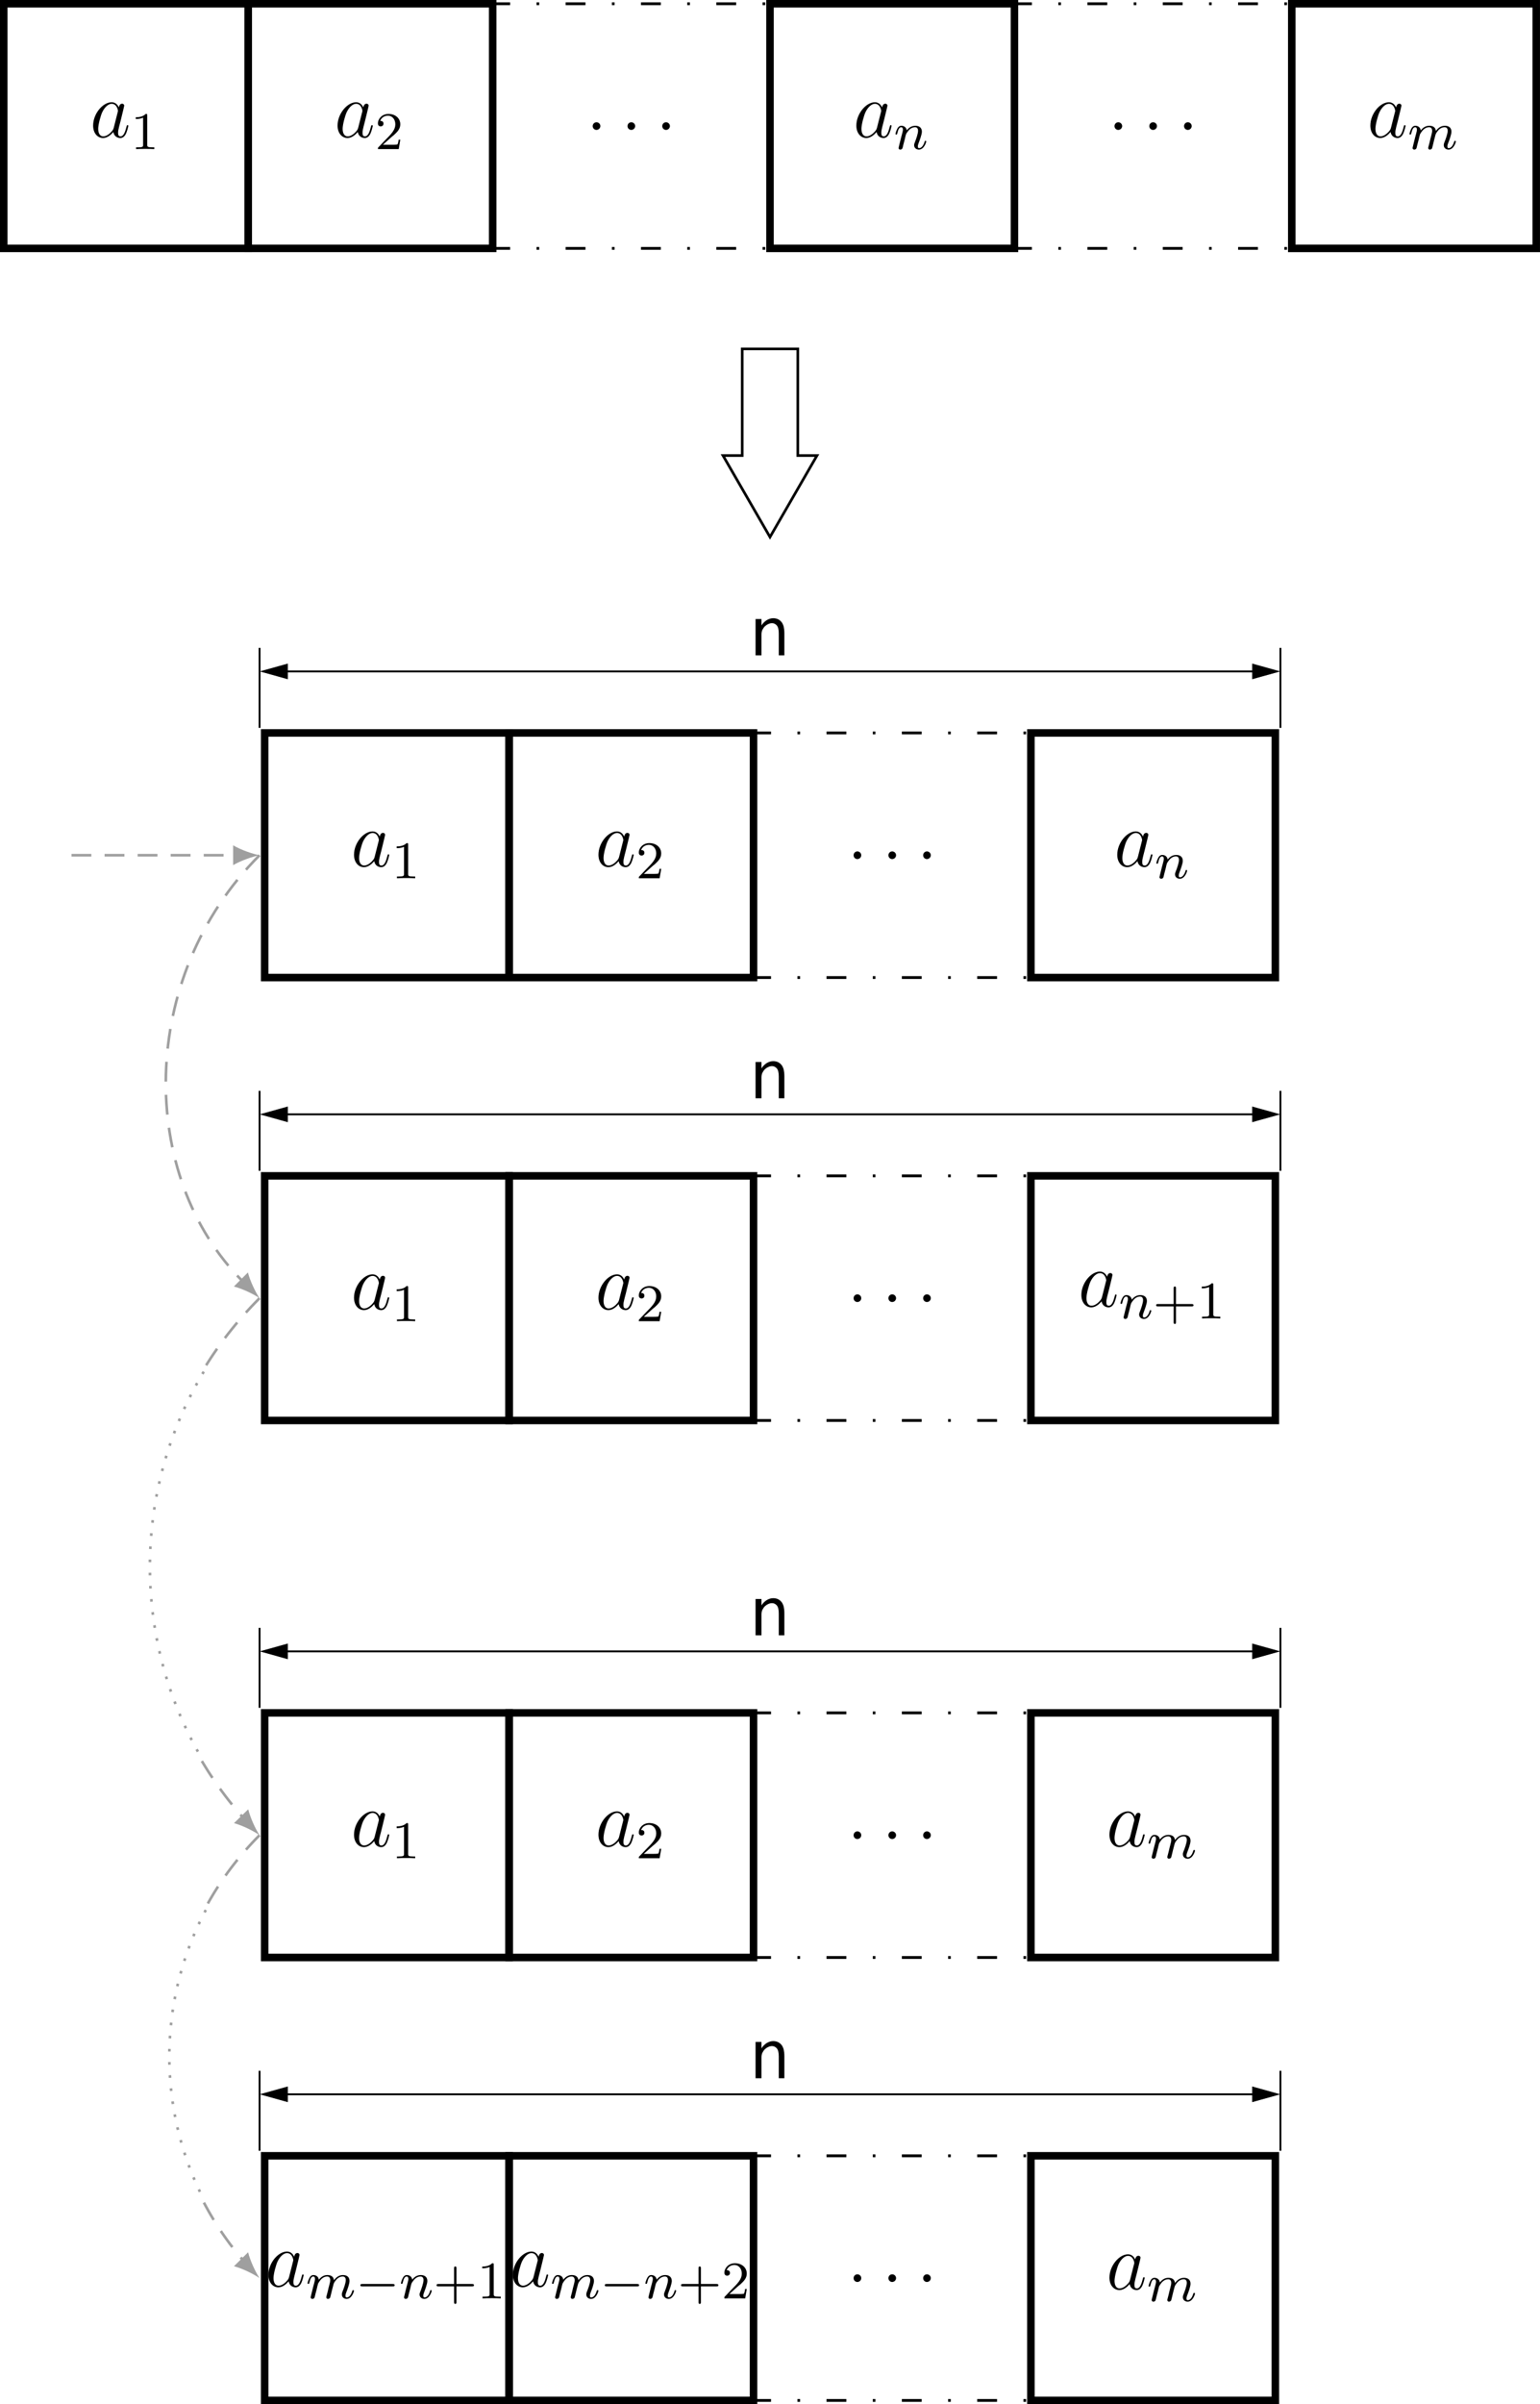 <?xml version="1.0" encoding="UTF-8"?>
<svg xmlns="http://www.w3.org/2000/svg" xmlns:xlink="http://www.w3.org/1999/xlink" width="232.158pt" height="362.195pt" viewBox="0 0 232.158 362.195" version="1.1">
<defs>
<g>
<symbol overflow="visible" id="glyph0-0">
<path style="stroke:none;" d=""/>
</symbol>
<symbol overflow="visible" id="glyph0-1">
<path style="stroke:none;" d="M 3.594 -1.422 C 3.531 -1.219 3.531 -1.188 3.375 -0.969 C 3.109 -0.641 2.578 -0.125 2.016 -0.125 C 1.531 -0.125 1.25 -0.562 1.25 -1.266 C 1.25 -1.922 1.625 -3.266 1.859 -3.766 C 2.266 -4.609 2.828 -5.031 3.281 -5.031 C 4.078 -5.031 4.234 -4.047 4.234 -3.953 C 4.234 -3.938 4.203 -3.797 4.188 -3.766 Z M 4.359 -4.484 C 4.234 -4.797 3.906 -5.266 3.281 -5.266 C 1.938 -5.266 0.484 -3.531 0.484 -1.75 C 0.484 -0.578 1.172 0.125 1.984 0.125 C 2.641 0.125 3.203 -0.391 3.531 -0.781 C 3.656 -0.078 4.219 0.125 4.578 0.125 C 4.938 0.125 5.219 -0.094 5.438 -0.531 C 5.625 -0.938 5.797 -1.656 5.797 -1.703 C 5.797 -1.766 5.75 -1.812 5.672 -1.812 C 5.562 -1.812 5.562 -1.75 5.516 -1.578 C 5.328 -0.875 5.109 -0.125 4.609 -0.125 C 4.266 -0.125 4.25 -0.438 4.25 -0.672 C 4.25 -0.938 4.281 -1.078 4.391 -1.547 C 4.469 -1.844 4.531 -2.109 4.625 -2.453 C 5.062 -4.25 5.172 -4.672 5.172 -4.75 C 5.172 -4.906 5.047 -5.047 4.859 -5.047 C 4.484 -5.047 4.391 -4.625 4.359 -4.484 Z M 4.359 -4.484 "/>
</symbol>
<symbol overflow="visible" id="glyph0-2">
<path style="stroke:none;" d="M 2.203 -0.578 C 2.203 -0.922 1.906 -1.156 1.625 -1.156 C 1.281 -1.156 1.047 -0.875 1.047 -0.578 C 1.047 -0.234 1.328 0 1.609 0 C 1.953 0 2.203 -0.281 2.203 -0.578 Z M 2.203 -0.578 "/>
</symbol>
<symbol overflow="visible" id="glyph1-0">
<path style="stroke:none;" d=""/>
</symbol>
<symbol overflow="visible" id="glyph1-1">
<path style="stroke:none;" d="M 2.5 -5.078 C 2.5 -5.297 2.484 -5.297 2.266 -5.297 C 1.938 -4.984 1.516 -4.797 0.766 -4.797 L 0.766 -4.531 C 0.984 -4.531 1.406 -4.531 1.875 -4.734 L 1.875 -0.656 C 1.875 -0.359 1.844 -0.266 1.094 -0.266 L 0.812 -0.266 L 0.812 0 C 1.141 -0.031 1.828 -0.031 2.188 -0.031 C 2.547 -0.031 3.234 -0.031 3.562 0 L 3.562 -0.266 L 3.281 -0.266 C 2.531 -0.266 2.5 -0.359 2.5 -0.656 Z M 2.5 -5.078 "/>
</symbol>
<symbol overflow="visible" id="glyph1-2">
<path style="stroke:none;" d="M 2.25 -1.625 C 2.375 -1.75 2.703 -2.016 2.844 -2.125 C 3.328 -2.578 3.797 -3.016 3.797 -3.734 C 3.797 -4.688 3 -5.297 2.016 -5.297 C 1.047 -5.297 0.422 -4.578 0.422 -3.859 C 0.422 -3.469 0.734 -3.422 0.844 -3.422 C 1.016 -3.422 1.266 -3.531 1.266 -3.844 C 1.266 -4.25 0.859 -4.25 0.766 -4.25 C 1 -4.844 1.531 -5.031 1.922 -5.031 C 2.656 -5.031 3.047 -4.406 3.047 -3.734 C 3.047 -2.906 2.469 -2.297 1.516 -1.344 L 0.516 -0.297 C 0.422 -0.219 0.422 -0.203 0.422 0 L 3.562 0 L 3.797 -1.422 L 3.547 -1.422 C 3.531 -1.266 3.469 -0.875 3.375 -0.719 C 3.328 -0.656 2.719 -0.656 2.594 -0.656 L 1.172 -0.656 Z M 2.25 -1.625 "/>
</symbol>
<symbol overflow="visible" id="glyph1-3">
<path style="stroke:none;" d="M 3.469 -1.812 L 5.812 -1.812 C 5.922 -1.812 6.109 -1.812 6.109 -1.984 C 6.109 -2.172 5.922 -2.172 5.812 -2.172 L 3.469 -2.172 L 3.469 -4.531 C 3.469 -4.641 3.469 -4.812 3.297 -4.812 C 3.109 -4.812 3.109 -4.641 3.109 -4.531 L 3.109 -2.172 L 0.75 -2.172 C 0.641 -2.172 0.469 -2.172 0.469 -1.984 C 0.469 -1.812 0.641 -1.812 0.75 -1.812 L 3.109 -1.812 L 3.109 0.547 C 3.109 0.656 3.109 0.828 3.297 0.828 C 3.469 0.828 3.469 0.656 3.469 0.547 Z M 3.469 -1.812 "/>
</symbol>
<symbol overflow="visible" id="glyph2-0">
<path style="stroke:none;" d=""/>
</symbol>
<symbol overflow="visible" id="glyph2-1">
<path style="stroke:none;" d="M 1.594 -1.312 C 1.625 -1.422 1.703 -1.734 1.719 -1.844 C 1.828 -2.281 1.828 -2.281 2.016 -2.547 C 2.281 -2.938 2.656 -3.297 3.188 -3.297 C 3.469 -3.297 3.641 -3.125 3.641 -2.75 C 3.641 -2.312 3.312 -1.406 3.156 -1.016 C 3.047 -0.75 3.047 -0.703 3.047 -0.594 C 3.047 -0.141 3.422 0.078 3.766 0.078 C 4.547 0.078 4.875 -1.031 4.875 -1.141 C 4.875 -1.219 4.812 -1.25 4.75 -1.25 C 4.656 -1.25 4.641 -1.188 4.625 -1.109 C 4.438 -0.453 4.094 -0.141 3.797 -0.141 C 3.672 -0.141 3.609 -0.219 3.609 -0.406 C 3.609 -0.594 3.672 -0.766 3.75 -0.969 C 3.859 -1.266 4.219 -2.188 4.219 -2.625 C 4.219 -3.234 3.797 -3.516 3.234 -3.516 C 2.578 -3.516 2.172 -3.125 1.938 -2.828 C 1.875 -3.266 1.531 -3.516 1.125 -3.516 C 0.844 -3.516 0.641 -3.328 0.516 -3.078 C 0.312 -2.703 0.234 -2.312 0.234 -2.297 C 0.234 -2.219 0.297 -2.188 0.359 -2.188 C 0.469 -2.188 0.469 -2.219 0.531 -2.438 C 0.625 -2.828 0.766 -3.297 1.094 -3.297 C 1.312 -3.297 1.359 -3.094 1.359 -2.922 C 1.359 -2.766 1.312 -2.625 1.25 -2.359 C 1.234 -2.297 1.109 -1.828 1.078 -1.719 L 0.781 -0.516 C 0.75 -0.391 0.703 -0.203 0.703 -0.172 C 0.703 0.016 0.859 0.078 0.969 0.078 C 1.109 0.078 1.234 -0.016 1.281 -0.109 C 1.312 -0.156 1.375 -0.438 1.406 -0.594 Z M 1.594 -1.312 "/>
</symbol>
<symbol overflow="visible" id="glyph2-2">
<path style="stroke:none;" d="M 1.594 -1.312 C 1.625 -1.422 1.703 -1.734 1.719 -1.844 C 1.75 -1.922 1.797 -2.125 1.812 -2.203 C 1.828 -2.234 2.094 -2.75 2.438 -3.016 C 2.703 -3.234 2.969 -3.297 3.203 -3.297 C 3.484 -3.297 3.656 -3.109 3.656 -2.75 C 3.656 -2.562 3.609 -2.375 3.516 -2.016 C 3.453 -1.812 3.328 -1.281 3.281 -1.062 L 3.156 -0.578 C 3.109 -0.453 3.062 -0.203 3.062 -0.172 C 3.062 0.016 3.219 0.078 3.312 0.078 C 3.453 0.078 3.578 -0.016 3.641 -0.109 C 3.656 -0.156 3.719 -0.438 3.766 -0.594 L 3.938 -1.312 C 3.969 -1.422 4.047 -1.734 4.078 -1.844 C 4.188 -2.281 4.188 -2.281 4.359 -2.547 C 4.625 -2.938 5 -3.297 5.531 -3.297 C 5.828 -3.297 6 -3.125 6 -2.75 C 6 -2.312 5.656 -1.391 5.5 -1.016 C 5.422 -0.812 5.406 -0.75 5.406 -0.594 C 5.406 -0.141 5.781 0.078 6.125 0.078 C 6.906 0.078 7.234 -1.031 7.234 -1.141 C 7.234 -1.219 7.156 -1.25 7.109 -1.25 C 7.016 -1.25 7 -1.188 6.969 -1.109 C 6.781 -0.453 6.453 -0.141 6.141 -0.141 C 6.016 -0.141 5.953 -0.219 5.953 -0.406 C 5.953 -0.594 6.016 -0.766 6.094 -0.969 C 6.219 -1.266 6.562 -2.188 6.562 -2.625 C 6.562 -3.234 6.156 -3.516 5.578 -3.516 C 5.031 -3.516 4.578 -3.234 4.219 -2.734 C 4.156 -3.375 3.641 -3.516 3.234 -3.516 C 2.859 -3.516 2.375 -3.391 1.938 -2.812 C 1.875 -3.297 1.5 -3.516 1.125 -3.516 C 0.844 -3.516 0.641 -3.344 0.516 -3.078 C 0.312 -2.703 0.234 -2.312 0.234 -2.297 C 0.234 -2.219 0.297 -2.188 0.359 -2.188 C 0.469 -2.188 0.469 -2.219 0.531 -2.438 C 0.625 -2.828 0.766 -3.297 1.094 -3.297 C 1.312 -3.297 1.359 -3.094 1.359 -2.922 C 1.359 -2.766 1.312 -2.625 1.25 -2.359 C 1.234 -2.297 1.109 -1.828 1.078 -1.719 L 0.781 -0.516 C 0.75 -0.391 0.703 -0.203 0.703 -0.172 C 0.703 0.016 0.859 0.078 0.969 0.078 C 1.109 0.078 1.234 -0.016 1.281 -0.109 C 1.312 -0.156 1.375 -0.438 1.406 -0.594 Z M 1.594 -1.312 "/>
</symbol>
<symbol overflow="visible" id="glyph3-0">
<path style="stroke:none;" d=""/>
</symbol>
<symbol overflow="visible" id="glyph3-1">
<path style="stroke:none;" d="M 5.562 -1.812 C 5.703 -1.812 5.875 -1.812 5.875 -1.984 C 5.875 -2.172 5.703 -2.172 5.562 -2.172 L 1 -2.172 C 0.875 -2.172 0.703 -2.172 0.703 -1.984 C 0.703 -1.812 0.875 -1.812 1 -1.812 Z M 5.562 -1.812 "/>
</symbol>
<symbol overflow="visible" id="glyph4-0">
<path style="stroke:none;" d=""/>
</symbol>
<symbol overflow="visible" id="glyph4-1">
<path style="stroke:none;" d="M 0.812 0 L 1.703 0 L 1.703 -3.141 C 1.703 -3.406 1.75 -3.641 1.844 -3.844 C 1.953 -4.047 2.078 -4.234 2.219 -4.375 C 2.391 -4.531 2.562 -4.641 2.75 -4.719 C 2.938 -4.812 3.125 -4.844 3.312 -4.844 C 3.578 -4.844 3.828 -4.719 4.016 -4.5 C 4.219 -4.266 4.312 -3.859 4.312 -3.281 L 4.312 0 L 5.156 0 L 5.156 -3.312 C 5.156 -3.734 5.109 -4.078 5.047 -4.359 C 4.953 -4.656 4.844 -4.891 4.688 -5.062 C 4.531 -5.25 4.344 -5.375 4.141 -5.469 C 3.938 -5.547 3.719 -5.594 3.484 -5.594 C 3.141 -5.594 2.828 -5.5 2.484 -5.297 C 2.172 -5.094 1.906 -4.828 1.703 -4.5 L 1.703 -5.469 L 0.812 -5.469 Z M 0.812 0 "/>
</symbol>
</g>
<clipPath id="clip1">
  <path d="M 194 0 L 232.156 0 L 232.156 38 L 194 38 Z M 194 0 "/>
</clipPath>
<clipPath id="clip2">
  <path d="M 39 324 L 78 324 L 78 362.195 L 39 362.195 Z M 39 324 "/>
</clipPath>
<clipPath id="clip3">
  <path d="M 76 324 L 115 324 L 115 362.195 L 76 362.195 Z M 76 324 "/>
</clipPath>
<clipPath id="clip4">
  <path d="M 154 324 L 193 324 L 193 362.195 L 154 362.195 Z M 154 324 "/>
</clipPath>
</defs>
<g id="surface1">
<path style="fill:none;stroke-width:1.134;stroke-linecap:butt;stroke-linejoin:miter;stroke:rgb(0%,0%,0%);stroke-opacity:1;stroke-miterlimit:10;" d="M -18.426 -18.426 L 18.426 -18.426 L 18.426 18.426 L -18.426 18.426 Z M -18.426 -18.426 " transform="matrix(1,0,0,-1,18.992,18.992)"/>
<g style="fill:rgb(0%,0%,0%);fill-opacity:1;">
  <use xlink:href="#glyph0-1" x="13.554" y="20.669"/>
</g>
<g style="fill:rgb(0%,0%,0%);fill-opacity:1;">
  <use xlink:href="#glyph1-1" x="19.698" y="22.462"/>
</g>
<path style="fill:none;stroke-width:1.134;stroke-linecap:butt;stroke-linejoin:miter;stroke:rgb(0%,0%,0%);stroke-opacity:1;stroke-miterlimit:10;" d="M -18.425 -18.426 L 18.427 -18.426 L 18.427 18.426 L -18.425 18.426 Z M -18.425 -18.426 " transform="matrix(1,0,0,-1,55.843,18.992)"/>
<g style="fill:rgb(0%,0%,0%);fill-opacity:1;">
  <use xlink:href="#glyph0-1" x="50.404" y="20.669"/>
</g>
<g style="fill:rgb(0%,0%,0%);fill-opacity:1;">
  <use xlink:href="#glyph1-2" x="56.549" y="22.462"/>
</g>
<g style="fill:rgb(0%,0%,0%);fill-opacity:1;">
  <use xlink:href="#glyph0-2" x="88.303" y="19.573"/>
</g>
<g style="fill:rgb(0%,0%,0%);fill-opacity:1;">
  <use xlink:href="#glyph0-2" x="93.551" y="19.573"/>
</g>
<g style="fill:rgb(0%,0%,0%);fill-opacity:1;">
  <use xlink:href="#glyph0-2" x="98.788" y="19.573"/>
</g>
<path style="fill:none;stroke-width:0.425;stroke-linecap:butt;stroke-linejoin:miter;stroke:rgb(0%,0%,0%);stroke-opacity:1;stroke-dasharray:2.989,3.985,0.399,3.985;stroke-miterlimit:10;" d="M -21.259 18.426 L 21.261 18.426 " transform="matrix(1,0,0,-1,95.173,18.992)"/>
<path style="fill:none;stroke-width:0.425;stroke-linecap:butt;stroke-linejoin:miter;stroke:rgb(0%,0%,0%);stroke-opacity:1;stroke-dasharray:2.989,3.985,0.399,3.985;stroke-miterlimit:10;" d="M -21.259 -18.426 L 21.261 -18.426 " transform="matrix(1,0,0,-1,95.173,18.992)"/>
<path style="fill:none;stroke-width:1.134;stroke-linecap:butt;stroke-linejoin:miter;stroke:rgb(0%,0%,0%);stroke-opacity:1;stroke-miterlimit:10;" d="M -18.426 -18.426 L 18.426 -18.426 L 18.426 18.426 L -18.426 18.426 Z M -18.426 -18.426 " transform="matrix(1,0,0,-1,134.504,18.992)"/>
<g style="fill:rgb(0%,0%,0%);fill-opacity:1;">
  <use xlink:href="#glyph0-1" x="128.613" y="20.669"/>
</g>
<g style="fill:rgb(0%,0%,0%);fill-opacity:1;">
  <use xlink:href="#glyph2-1" x="134.758" y="22.462"/>
</g>
<g style="fill:rgb(0%,0%,0%);fill-opacity:1;">
  <use xlink:href="#glyph0-2" x="166.965" y="19.573"/>
</g>
<g style="fill:rgb(0%,0%,0%);fill-opacity:1;">
  <use xlink:href="#glyph0-2" x="172.213" y="19.573"/>
</g>
<g style="fill:rgb(0%,0%,0%);fill-opacity:1;">
  <use xlink:href="#glyph0-2" x="177.45" y="19.573"/>
</g>
<path style="fill:none;stroke-width:0.425;stroke-linecap:butt;stroke-linejoin:miter;stroke:rgb(0%,0%,0%);stroke-opacity:1;stroke-dasharray:2.989,3.985,0.399,3.985;stroke-miterlimit:10;" d="M -21.261 18.426 L 21.259 18.426 " transform="matrix(1,0,0,-1,173.835,18.992)"/>
<path style="fill:none;stroke-width:0.425;stroke-linecap:butt;stroke-linejoin:miter;stroke:rgb(0%,0%,0%);stroke-opacity:1;stroke-dasharray:2.989,3.985,0.399,3.985;stroke-miterlimit:10;" d="M -21.261 -18.426 L 21.259 -18.426 " transform="matrix(1,0,0,-1,173.835,18.992)"/>
<g clip-path="url(#clip1)" clip-rule="nonzero">
<path style="fill:none;stroke-width:1.134;stroke-linecap:butt;stroke-linejoin:miter;stroke:rgb(0%,0%,0%);stroke-opacity:1;stroke-miterlimit:10;" d="M -18.427 -18.426 L 18.425 -18.426 L 18.425 18.426 L -18.427 18.426 Z M -18.427 -18.426 " transform="matrix(1,0,0,-1,213.165,18.992)"/>
</g>
<g style="fill:rgb(0%,0%,0%);fill-opacity:1;">
  <use xlink:href="#glyph0-1" x="206.099" y="20.669"/>
</g>
<g style="fill:rgb(0%,0%,0%);fill-opacity:1;">
  <use xlink:href="#glyph2-2" x="212.244" y="22.462"/>
</g>
<path style="fill:none;stroke-width:0.399;stroke-linecap:butt;stroke-linejoin:miter;stroke:rgb(0%,0%,0%);stroke-opacity:1;stroke-miterlimit:10;" d="M -0.001 -61.914 L 7.085 -49.637 L 4.191 -49.637 L 4.191 -33.567 L -4.188 -33.567 L -4.188 -49.637 L -7.087 -49.637 Z M -0.001 -61.914 " transform="matrix(1,0,0,-1,116.079,18.992)"/>
<path style="fill:none;stroke-width:1.134;stroke-linecap:butt;stroke-linejoin:miter;stroke:rgb(0%,0%,0%);stroke-opacity:1;stroke-miterlimit:10;" d="M -18.425 -36.853 L 18.427 -36.853 L 18.427 -0.001 L -18.425 -0.001 Z M -18.425 -36.853 " transform="matrix(1,0,0,-1,58.323,110.417)"/>
<g style="fill:rgb(0%,0%,0%);fill-opacity:1;">
  <use xlink:href="#glyph0-1" x="52.884" y="130.519"/>
</g>
<g style="fill:rgb(0%,0%,0%);fill-opacity:1;">
  <use xlink:href="#glyph1-1" x="59.029" y="132.312"/>
</g>
<path style="fill:none;stroke-width:1.134;stroke-linecap:butt;stroke-linejoin:miter;stroke:rgb(0%,0%,0%);stroke-opacity:1;stroke-miterlimit:10;" d="M -18.427 -36.853 L 18.425 -36.853 L 18.425 -0.001 L -18.427 -0.001 Z M -18.427 -36.853 " transform="matrix(1,0,0,-1,95.173,110.417)"/>
<g style="fill:rgb(0%,0%,0%);fill-opacity:1;">
  <use xlink:href="#glyph0-1" x="89.735" y="130.519"/>
</g>
<g style="fill:rgb(0%,0%,0%);fill-opacity:1;">
  <use xlink:href="#glyph1-2" x="95.88" y="132.312"/>
</g>
<g style="fill:rgb(0%,0%,0%);fill-opacity:1;">
  <use xlink:href="#glyph0-2" x="127.634" y="129.423"/>
</g>
<g style="fill:rgb(0%,0%,0%);fill-opacity:1;">
  <use xlink:href="#glyph0-2" x="132.882" y="129.423"/>
</g>
<g style="fill:rgb(0%,0%,0%);fill-opacity:1;">
  <use xlink:href="#glyph0-2" x="138.119" y="129.423"/>
</g>
<path style="fill:none;stroke-width:0.425;stroke-linecap:butt;stroke-linejoin:miter;stroke:rgb(0%,0%,0%);stroke-opacity:1;stroke-dasharray:2.989,3.985,0.399,3.985;stroke-miterlimit:10;" d="M -21.262 -0.001 L 21.262 -0.001 " transform="matrix(1,0,0,-1,134.504,110.417)"/>
<path style="fill:none;stroke-width:0.425;stroke-linecap:butt;stroke-linejoin:miter;stroke:rgb(0%,0%,0%);stroke-opacity:1;stroke-dasharray:2.989,3.985,0.399,3.985;stroke-miterlimit:10;" d="M -21.262 -36.853 L 21.262 -36.853 " transform="matrix(1,0,0,-1,134.504,110.417)"/>
<path style="fill:none;stroke-width:1.134;stroke-linecap:butt;stroke-linejoin:miter;stroke:rgb(0%,0%,0%);stroke-opacity:1;stroke-miterlimit:10;" d="M -18.425 -36.853 L 18.427 -36.853 L 18.427 -0.001 L -18.425 -0.001 Z M -18.425 -36.853 " transform="matrix(1,0,0,-1,173.835,110.417)"/>
<g style="fill:rgb(0%,0%,0%);fill-opacity:1;">
  <use xlink:href="#glyph0-1" x="167.944" y="130.519"/>
</g>
<g style="fill:rgb(0%,0%,0%);fill-opacity:1;">
  <use xlink:href="#glyph2-1" x="174.089" y="132.312"/>
</g>
<path style="fill:none;stroke-width:1.134;stroke-linecap:butt;stroke-linejoin:miter;stroke:rgb(0%,0%,0%);stroke-opacity:1;stroke-miterlimit:10;" d="M -18.425 -36.85 L 18.427 -36.85 L 18.427 0.001 L -18.425 0.001 Z M -18.425 -36.85 " transform="matrix(1,0,0,-1,58.323,177.146)"/>
<g style="fill:rgb(0%,0%,0%);fill-opacity:1;">
  <use xlink:href="#glyph0-1" x="52.884" y="197.248"/>
</g>
<g style="fill:rgb(0%,0%,0%);fill-opacity:1;">
  <use xlink:href="#glyph1-1" x="59.029" y="199.041"/>
</g>
<path style="fill:none;stroke-width:1.134;stroke-linecap:butt;stroke-linejoin:miter;stroke:rgb(0%,0%,0%);stroke-opacity:1;stroke-miterlimit:10;" d="M -18.427 -36.85 L 18.425 -36.85 L 18.425 0.001 L -18.427 0.001 Z M -18.427 -36.85 " transform="matrix(1,0,0,-1,95.173,177.146)"/>
<g style="fill:rgb(0%,0%,0%);fill-opacity:1;">
  <use xlink:href="#glyph0-1" x="89.735" y="197.248"/>
</g>
<g style="fill:rgb(0%,0%,0%);fill-opacity:1;">
  <use xlink:href="#glyph1-2" x="95.88" y="199.041"/>
</g>
<g style="fill:rgb(0%,0%,0%);fill-opacity:1;">
  <use xlink:href="#glyph0-2" x="127.634" y="196.152"/>
</g>
<g style="fill:rgb(0%,0%,0%);fill-opacity:1;">
  <use xlink:href="#glyph0-2" x="132.882" y="196.152"/>
</g>
<g style="fill:rgb(0%,0%,0%);fill-opacity:1;">
  <use xlink:href="#glyph0-2" x="138.119" y="196.152"/>
</g>
<path style="fill:none;stroke-width:0.425;stroke-linecap:butt;stroke-linejoin:miter;stroke:rgb(0%,0%,0%);stroke-opacity:1;stroke-dasharray:2.989,3.985,0.399,3.985;stroke-miterlimit:10;" d="M -21.262 0.001 L 21.262 0.001 " transform="matrix(1,0,0,-1,134.504,177.146)"/>
<path style="fill:none;stroke-width:0.425;stroke-linecap:butt;stroke-linejoin:miter;stroke:rgb(0%,0%,0%);stroke-opacity:1;stroke-dasharray:2.989,3.985,0.399,3.985;stroke-miterlimit:10;" d="M -21.262 -36.85 L 21.262 -36.85 " transform="matrix(1,0,0,-1,134.504,177.146)"/>
<path style="fill:none;stroke-width:1.134;stroke-linecap:butt;stroke-linejoin:miter;stroke:rgb(0%,0%,0%);stroke-opacity:1;stroke-miterlimit:10;" d="M -18.425 -36.85 L 18.427 -36.85 L 18.427 0.001 L -18.425 0.001 Z M -18.425 -36.85 " transform="matrix(1,0,0,-1,173.835,177.146)"/>
<g style="fill:rgb(0%,0%,0%);fill-opacity:1;">
  <use xlink:href="#glyph0-1" x="162.534" y="196.833"/>
</g>
<g style="fill:rgb(0%,0%,0%);fill-opacity:1;">
  <use xlink:href="#glyph2-1" x="168.679" y="198.626"/>
</g>
<g style="fill:rgb(0%,0%,0%);fill-opacity:1;">
  <use xlink:href="#glyph1-3" x="173.817" y="198.626"/>
  <use xlink:href="#glyph1-1" x="180.403" y="198.626"/>
</g>
<path style="fill:none;stroke-width:1.134;stroke-linecap:butt;stroke-linejoin:miter;stroke:rgb(0%,0%,0%);stroke-opacity:1;stroke-miterlimit:10;" d="M -18.425 -36.85 L 18.427 -36.85 L 18.427 0.001 L -18.425 0.001 Z M -18.425 -36.85 " transform="matrix(1,0,0,-1,58.323,258.048)"/>
<g style="fill:rgb(0%,0%,0%);fill-opacity:1;">
  <use xlink:href="#glyph0-1" x="52.884" y="278.151"/>
</g>
<g style="fill:rgb(0%,0%,0%);fill-opacity:1;">
  <use xlink:href="#glyph1-1" x="59.029" y="279.944"/>
</g>
<path style="fill:none;stroke-width:1.134;stroke-linecap:butt;stroke-linejoin:miter;stroke:rgb(0%,0%,0%);stroke-opacity:1;stroke-miterlimit:10;" d="M -18.427 -36.85 L 18.425 -36.85 L 18.425 0.001 L -18.427 0.001 Z M -18.427 -36.85 " transform="matrix(1,0,0,-1,95.173,258.048)"/>
<g style="fill:rgb(0%,0%,0%);fill-opacity:1;">
  <use xlink:href="#glyph0-1" x="89.735" y="278.151"/>
</g>
<g style="fill:rgb(0%,0%,0%);fill-opacity:1;">
  <use xlink:href="#glyph1-2" x="95.88" y="279.944"/>
</g>
<g style="fill:rgb(0%,0%,0%);fill-opacity:1;">
  <use xlink:href="#glyph0-2" x="127.634" y="277.055"/>
</g>
<g style="fill:rgb(0%,0%,0%);fill-opacity:1;">
  <use xlink:href="#glyph0-2" x="132.882" y="277.055"/>
</g>
<g style="fill:rgb(0%,0%,0%);fill-opacity:1;">
  <use xlink:href="#glyph0-2" x="138.119" y="277.055"/>
</g>
<path style="fill:none;stroke-width:0.425;stroke-linecap:butt;stroke-linejoin:miter;stroke:rgb(0%,0%,0%);stroke-opacity:1;stroke-dasharray:2.989,3.985,0.399,3.985;stroke-miterlimit:10;" d="M -21.262 0.001 L 21.262 0.001 " transform="matrix(1,0,0,-1,134.504,258.048)"/>
<path style="fill:none;stroke-width:0.425;stroke-linecap:butt;stroke-linejoin:miter;stroke:rgb(0%,0%,0%);stroke-opacity:1;stroke-dasharray:2.989,3.985,0.399,3.985;stroke-miterlimit:10;" d="M -21.262 -36.85 L 21.262 -36.85 " transform="matrix(1,0,0,-1,134.504,258.048)"/>
<path style="fill:none;stroke-width:1.134;stroke-linecap:butt;stroke-linejoin:miter;stroke:rgb(0%,0%,0%);stroke-opacity:1;stroke-miterlimit:10;" d="M -18.425 -36.85 L 18.427 -36.85 L 18.427 0.001 L -18.425 0.001 Z M -18.425 -36.85 " transform="matrix(1,0,0,-1,173.835,258.048)"/>
<g style="fill:rgb(0%,0%,0%);fill-opacity:1;">
  <use xlink:href="#glyph0-1" x="166.768" y="278.151"/>
</g>
<g style="fill:rgb(0%,0%,0%);fill-opacity:1;">
  <use xlink:href="#glyph2-2" x="172.913" y="279.944"/>
</g>
<g clip-path="url(#clip2)" clip-rule="nonzero">
<path style="fill:none;stroke-width:1.134;stroke-linecap:butt;stroke-linejoin:miter;stroke:rgb(0%,0%,0%);stroke-opacity:1;stroke-miterlimit:10;" d="M -18.425 -36.851 L 18.427 -36.851 L 18.427 0.001 L -18.425 0.001 Z M -18.425 -36.851 " transform="matrix(1,0,0,-1,58.323,324.778)"/>
</g>
<g style="fill:rgb(0%,0%,0%);fill-opacity:1;">
  <use xlink:href="#glyph0-1" x="39.983" y="344.465"/>
</g>
<g style="fill:rgb(0%,0%,0%);fill-opacity:1;">
  <use xlink:href="#glyph2-2" x="46.128" y="346.258"/>
</g>
<g style="fill:rgb(0%,0%,0%);fill-opacity:1;">
  <use xlink:href="#glyph3-1" x="53.619" y="346.258"/>
</g>
<g style="fill:rgb(0%,0%,0%);fill-opacity:1;">
  <use xlink:href="#glyph2-1" x="60.205" y="346.258"/>
</g>
<g style="fill:rgb(0%,0%,0%);fill-opacity:1;">
  <use xlink:href="#glyph1-3" x="65.344" y="346.258"/>
  <use xlink:href="#glyph1-1" x="71.93" y="346.258"/>
</g>
<g clip-path="url(#clip3)" clip-rule="nonzero">
<path style="fill:none;stroke-width:1.134;stroke-linecap:butt;stroke-linejoin:miter;stroke:rgb(0%,0%,0%);stroke-opacity:1;stroke-miterlimit:10;" d="M -18.427 -36.851 L 18.425 -36.851 L 18.425 0.001 L -18.427 0.001 Z M -18.427 -36.851 " transform="matrix(1,0,0,-1,95.173,324.778)"/>
</g>
<g style="fill:rgb(0%,0%,0%);fill-opacity:1;">
  <use xlink:href="#glyph0-1" x="76.834" y="344.465"/>
</g>
<g style="fill:rgb(0%,0%,0%);fill-opacity:1;">
  <use xlink:href="#glyph2-2" x="82.979" y="346.258"/>
</g>
<g style="fill:rgb(0%,0%,0%);fill-opacity:1;">
  <use xlink:href="#glyph3-1" x="90.469" y="346.258"/>
</g>
<g style="fill:rgb(0%,0%,0%);fill-opacity:1;">
  <use xlink:href="#glyph2-1" x="97.056" y="346.258"/>
</g>
<g style="fill:rgb(0%,0%,0%);fill-opacity:1;">
  <use xlink:href="#glyph1-3" x="102.194" y="346.258"/>
  <use xlink:href="#glyph1-2" x="108.78" y="346.258"/>
</g>
<g style="fill:rgb(0%,0%,0%);fill-opacity:1;">
  <use xlink:href="#glyph0-2" x="127.634" y="343.784"/>
</g>
<g style="fill:rgb(0%,0%,0%);fill-opacity:1;">
  <use xlink:href="#glyph0-2" x="132.882" y="343.784"/>
</g>
<g style="fill:rgb(0%,0%,0%);fill-opacity:1;">
  <use xlink:href="#glyph0-2" x="138.119" y="343.784"/>
</g>
<path style="fill:none;stroke-width:0.425;stroke-linecap:butt;stroke-linejoin:miter;stroke:rgb(0%,0%,0%);stroke-opacity:1;stroke-dasharray:2.989,3.985,0.399,3.985;stroke-miterlimit:10;" d="M -21.262 0.001 L 21.262 0.001 " transform="matrix(1,0,0,-1,134.504,324.778)"/>
<path style="fill:none;stroke-width:0.425;stroke-linecap:butt;stroke-linejoin:miter;stroke:rgb(0%,0%,0%);stroke-opacity:1;stroke-dasharray:2.989,3.985,0.399,3.985;stroke-miterlimit:10;" d="M -21.262 -36.851 L 21.262 -36.851 " transform="matrix(1,0,0,-1,134.504,324.778)"/>
<g clip-path="url(#clip4)" clip-rule="nonzero">
<path style="fill:none;stroke-width:1.134;stroke-linecap:butt;stroke-linejoin:miter;stroke:rgb(0%,0%,0%);stroke-opacity:1;stroke-miterlimit:10;" d="M -18.425 -36.851 L 18.427 -36.851 L 18.427 0.001 L -18.425 0.001 Z M -18.425 -36.851 " transform="matrix(1,0,0,-1,173.835,324.778)"/>
</g>
<g style="fill:rgb(0%,0%,0%);fill-opacity:1;">
  <use xlink:href="#glyph0-1" x="166.768" y="344.88"/>
</g>
<g style="fill:rgb(0%,0%,0%);fill-opacity:1;">
  <use xlink:href="#glyph2-2" x="172.913" y="346.673"/>
</g>
<path style="fill:none;stroke-width:0.283;stroke-linecap:butt;stroke-linejoin:miter;stroke:rgb(0%,0%,0%);stroke-opacity:1;stroke-miterlimit:10;" d="M -72.755 -82.156 L 72.753 -82.156 " transform="matrix(1,0,0,-1,116.079,18.992)"/>
<path style="fill-rule:nonzero;fill:rgb(0%,0%,0%);fill-opacity:1;stroke-width:0.283;stroke-linecap:butt;stroke-linejoin:miter;stroke:rgb(0%,0%,0%);stroke-opacity:1;stroke-miterlimit:10;" d="M 3.715 0.001 L 0.141 0.997 L 0.141 -0.995 Z M 3.715 0.001 " transform="matrix(-1,0,0,1,43.395,101.148)"/>
<path style="fill-rule:nonzero;fill:rgb(0%,0%,0%);fill-opacity:1;stroke-width:0.283;stroke-linecap:butt;stroke-linejoin:miter;stroke:rgb(0%,0%,0%);stroke-opacity:1;stroke-miterlimit:10;" d="M 3.718 -0.001 L 0.143 0.995 L 0.143 -0.997 Z M 3.718 -0.001 " transform="matrix(1,0,0,-1,188.763,101.148)"/>
<g style="fill:rgb(0%,0%,0%);fill-opacity:1;">
  <use xlink:href="#glyph4-1" x="113.09" y="98.729"/>
</g>
<path style="fill:none;stroke-width:0.283;stroke-linecap:butt;stroke-linejoin:miter;stroke:rgb(0%,0%,0%);stroke-opacity:1;stroke-miterlimit:10;" d="M -76.95 -90.66 L -76.95 -78.613 " transform="matrix(1,0,0,-1,116.079,18.992)"/>
<path style="fill:none;stroke-width:0.283;stroke-linecap:butt;stroke-linejoin:miter;stroke:rgb(0%,0%,0%);stroke-opacity:1;stroke-miterlimit:10;" d="M 76.948 -90.66 L 76.948 -78.613 " transform="matrix(1,0,0,-1,116.079,18.992)"/>
<path style="fill:none;stroke-width:0.283;stroke-linecap:butt;stroke-linejoin:miter;stroke:rgb(0%,0%,0%);stroke-opacity:1;stroke-miterlimit:10;" d="M -72.755 -148.887 L 72.753 -148.887 " transform="matrix(1,0,0,-1,116.079,18.992)"/>
<path style="fill-rule:nonzero;fill:rgb(0%,0%,0%);fill-opacity:1;stroke-width:0.283;stroke-linecap:butt;stroke-linejoin:miter;stroke:rgb(0%,0%,0%);stroke-opacity:1;stroke-miterlimit:10;" d="M 3.715 0.001 L 0.141 0.997 L 0.141 -0.995 Z M 3.715 0.001 " transform="matrix(-1,0,0,1,43.395,167.878)"/>
<path style="fill-rule:nonzero;fill:rgb(0%,0%,0%);fill-opacity:1;stroke-width:0.283;stroke-linecap:butt;stroke-linejoin:miter;stroke:rgb(0%,0%,0%);stroke-opacity:1;stroke-miterlimit:10;" d="M 3.718 -0.001 L 0.143 0.995 L 0.143 -0.997 Z M 3.718 -0.001 " transform="matrix(1,0,0,-1,188.763,167.878)"/>
<g style="fill:rgb(0%,0%,0%);fill-opacity:1;">
  <use xlink:href="#glyph4-1" x="113.09" y="165.458"/>
</g>
<path style="fill:none;stroke-width:0.283;stroke-linecap:butt;stroke-linejoin:miter;stroke:rgb(0%,0%,0%);stroke-opacity:1;stroke-miterlimit:10;" d="M -76.95 -157.391 L -76.95 -145.344 " transform="matrix(1,0,0,-1,116.079,18.992)"/>
<path style="fill:none;stroke-width:0.283;stroke-linecap:butt;stroke-linejoin:miter;stroke:rgb(0%,0%,0%);stroke-opacity:1;stroke-miterlimit:10;" d="M 76.948 -157.391 L 76.948 -145.344 " transform="matrix(1,0,0,-1,116.079,18.992)"/>
<path style="fill:none;stroke-width:0.283;stroke-linecap:butt;stroke-linejoin:miter;stroke:rgb(0%,0%,0%);stroke-opacity:1;stroke-miterlimit:10;" d="M -72.755 -229.789 L 72.753 -229.789 " transform="matrix(1,0,0,-1,116.079,18.992)"/>
<path style="fill-rule:nonzero;fill:rgb(0%,0%,0%);fill-opacity:1;stroke-width:0.283;stroke-linecap:butt;stroke-linejoin:miter;stroke:rgb(0%,0%,0%);stroke-opacity:1;stroke-miterlimit:10;" d="M 3.715 0 L 0.141 0.996 L 0.141 -0.996 Z M 3.715 0 " transform="matrix(-1,0,0,1,43.395,248.781)"/>
<path style="fill-rule:nonzero;fill:rgb(0%,0%,0%);fill-opacity:1;stroke-width:0.283;stroke-linecap:butt;stroke-linejoin:miter;stroke:rgb(0%,0%,0%);stroke-opacity:1;stroke-miterlimit:10;" d="M 3.718 -0 L 0.143 0.996 L 0.143 -0.996 Z M 3.718 -0 " transform="matrix(1,0,0,-1,188.763,248.781)"/>
<g style="fill:rgb(0%,0%,0%);fill-opacity:1;">
  <use xlink:href="#glyph4-1" x="113.09" y="246.361"/>
</g>
<path style="fill:none;stroke-width:0.283;stroke-linecap:butt;stroke-linejoin:miter;stroke:rgb(0%,0%,0%);stroke-opacity:1;stroke-miterlimit:10;" d="M -76.95 -238.293 L -76.95 -226.246 " transform="matrix(1,0,0,-1,116.079,18.992)"/>
<path style="fill:none;stroke-width:0.283;stroke-linecap:butt;stroke-linejoin:miter;stroke:rgb(0%,0%,0%);stroke-opacity:1;stroke-miterlimit:10;" d="M 76.948 -238.293 L 76.948 -226.246 " transform="matrix(1,0,0,-1,116.079,18.992)"/>
<path style="fill:none;stroke-width:0.283;stroke-linecap:butt;stroke-linejoin:miter;stroke:rgb(0%,0%,0%);stroke-opacity:1;stroke-miterlimit:10;" d="M -72.755 -296.52 L 72.753 -296.52 " transform="matrix(1,0,0,-1,116.079,18.992)"/>
<path style="fill-rule:nonzero;fill:rgb(0%,0%,0%);fill-opacity:1;stroke-width:0.283;stroke-linecap:butt;stroke-linejoin:miter;stroke:rgb(0%,0%,0%);stroke-opacity:1;stroke-miterlimit:10;" d="M 3.715 0 L 0.141 0.997 L 0.141 -0.996 Z M 3.715 0 " transform="matrix(-1,0,0,1,43.395,315.511)"/>
<path style="fill-rule:nonzero;fill:rgb(0%,0%,0%);fill-opacity:1;stroke-width:0.283;stroke-linecap:butt;stroke-linejoin:miter;stroke:rgb(0%,0%,0%);stroke-opacity:1;stroke-miterlimit:10;" d="M 3.718 -0 L 0.143 0.996 L 0.143 -0.997 Z M 3.718 -0 " transform="matrix(1,0,0,-1,188.763,315.511)"/>
<g style="fill:rgb(0%,0%,0%);fill-opacity:1;">
  <use xlink:href="#glyph4-1" x="113.09" y="313.09"/>
</g>
<path style="fill:none;stroke-width:0.283;stroke-linecap:butt;stroke-linejoin:miter;stroke:rgb(0%,0%,0%);stroke-opacity:1;stroke-miterlimit:10;" d="M -76.95 -305.024 L -76.95 -292.977 " transform="matrix(1,0,0,-1,116.079,18.992)"/>
<path style="fill:none;stroke-width:0.283;stroke-linecap:butt;stroke-linejoin:miter;stroke:rgb(0%,0%,0%);stroke-opacity:1;stroke-miterlimit:10;" d="M 76.948 -305.024 L 76.948 -292.977 " transform="matrix(1,0,0,-1,116.079,18.992)"/>
<path style="fill:none;stroke-width:0.399;stroke-linecap:butt;stroke-linejoin:miter;stroke:rgb(62.5%,62.5%,62.5%);stroke-opacity:1;stroke-dasharray:2.989,1.993;stroke-miterlimit:10;" d="M -105.294 -109.852 L -80.536 -109.852 " transform="matrix(1,0,0,-1,116.079,18.992)"/>
<path style=" stroke:none;fill-rule:nonzero;fill:rgb(62.5%,62.5%,62.5%);fill-opacity:1;" d="M 39.129 128.844 C 38.066 128.645 36.34 128.047 35.145 127.348 L 35.145 130.336 C 36.34 129.641 38.066 129.043 39.129 128.844 "/>
<path style="fill:none;stroke-width:0.399;stroke-linecap:butt;stroke-linejoin:miter;stroke:rgb(62.5%,62.5%,62.5%);stroke-opacity:1;stroke-dasharray:2.989,1.993;stroke-miterlimit:10;" d="M -76.95 -109.852 C -95.349 -128.254 -95.349 -158.18 -79.485 -174.047 " transform="matrix(1,0,0,-1,116.079,18.992)"/>
<path style=" stroke:none;fill-rule:nonzero;fill:rgb(62.5%,62.5%,62.5%);fill-opacity:1;" d="M 39.129 195.574 C 38.52 194.68 37.723 193.039 37.371 191.699 L 35.258 193.812 C 36.594 194.164 38.238 194.961 39.129 195.574 "/>
<path style="fill:none;stroke-width:0.399;stroke-linecap:butt;stroke-linejoin:miter;stroke:rgb(62.5%,62.5%,62.5%);stroke-opacity:1;stroke-dasharray:2.989,1.993;stroke-miterlimit:10;" d="M -76.95 -176.582 L -77.579 -177.223 L -78.2 -177.871 L -78.809 -178.531 L -79.407 -179.199 L -79.997 -179.875 L -80.575 -180.563 L -81.141 -181.258 L -81.7 -181.965 L -82.247 -182.676 L -82.778 -183.399 L -83.302 -184.129 L -83.813 -184.867 L -84.313 -185.613 L -84.802 -186.371 L -85.638 -187.727 M -85.638 -187.727 L -85.294 -187.93 M -86.626 -189.453 L -86.274 -189.649 M -87.556 -191.215 L -87.196 -191.395 M -88.423 -193.012 L -88.059 -193.18 M -89.224 -194.832 L -88.856 -194.988 M -89.962 -196.684 L -89.587 -196.824 M -90.638 -198.559 L -90.259 -198.688 M -91.243 -200.457 L -90.86 -200.571 M -91.786 -202.375 L -91.399 -202.477 M -92.259 -204.309 L -91.868 -204.395 M -92.665 -206.258 L -92.274 -206.332 M -93.005 -208.219 L -92.61 -208.281 M -93.274 -210.196 L -92.876 -210.242 M -93.474 -212.176 L -93.079 -212.211 M -93.61 -214.164 L -93.212 -214.184 M -93.673 -216.156 L -93.274 -216.16 M -93.669 -218.145 L -93.27 -218.137 M -93.599 -220.137 L -93.2 -220.113 M -93.454 -222.125 L -93.059 -222.09 M -93.247 -224.106 L -92.849 -224.055 M -92.966 -226.078 L -92.571 -226.016 M -92.622 -228.039 L -92.227 -227.961 M -92.204 -229.988 L -91.817 -229.899 M -91.724 -231.918 L -91.337 -231.817 M -91.177 -233.836 L -90.794 -233.719 M -90.559 -235.731 L -90.181 -235.602 M -89.88 -237.602 L -89.505 -237.457 M -89.134 -239.449 L -88.766 -239.293 M -88.321 -241.27 L -87.962 -241.098 M -87.45 -243.059 L -87.091 -242.875 M -86.513 -244.817 L -86.165 -244.621 M -85.649 -246.317 L -85.184 -247.082 L -84.708 -247.844 L -84.216 -248.598 L -83.716 -249.34 L -83.2 -250.078 L -82.677 -250.809 L -82.141 -251.528 L -81.595 -252.238 L -81.036 -252.942 L -80.466 -253.637 L -79.884 -254.321 L -79.294 -254.996 L -78.692 -255.664 L -78.079 -256.324 L -79.45 -254.91 " transform="matrix(1,0,0,-1,116.079,18.992)"/>
<path style=" stroke:none;fill-rule:nonzero;fill:rgb(62.5%,62.5%,62.5%);fill-opacity:1;" d="M 39.129 276.477 C 38.531 275.574 37.758 273.918 37.422 272.574 L 35.277 274.66 C 36.613 275.031 38.246 275.852 39.129 276.477 "/>
<path style="fill:none;stroke-width:0.399;stroke-linecap:butt;stroke-linejoin:miter;stroke:rgb(62.5%,62.5%,62.5%);stroke-opacity:1;stroke-dasharray:2.989,1.993;stroke-miterlimit:10;" d="M -76.95 -257.485 L -77.47 -258.012 L -77.981 -258.547 L -78.481 -259.09 L -78.977 -259.645 L -79.462 -260.203 L -79.938 -260.77 L -80.407 -261.344 L -80.868 -261.926 L -81.317 -262.512 L -81.759 -263.106 L -82.188 -263.711 L -82.61 -264.317 L -83.02 -264.934 L -83.423 -265.555 L -83.817 -266.184 L -84.196 -266.817 L -84.571 -267.461 L -84.931 -268.106 L -85.325 -268.84 M -85.325 -268.84 L -84.974 -269.024 M -86.216 -270.621 L -85.856 -270.793 M -87.032 -272.438 L -86.665 -272.594 M -87.766 -274.289 L -87.391 -274.43 M -88.423 -276.172 L -88.044 -276.293 M -89.001 -278.078 L -88.614 -278.184 M -89.497 -280.008 L -89.106 -280.098 M -89.911 -281.953 L -89.516 -282.031 M -90.243 -283.918 L -89.849 -283.977 M -90.489 -285.895 L -90.095 -285.938 M -90.657 -287.879 L -90.259 -287.906 M -90.739 -289.871 L -90.341 -289.879 M -90.739 -291.863 L -90.341 -291.856 M -90.653 -293.852 L -90.255 -293.828 M -90.485 -295.84 L -90.091 -295.797 M -90.235 -297.817 L -89.841 -297.758 M -89.903 -299.778 L -89.513 -299.703 M -89.489 -301.727 L -89.099 -301.637 M -88.989 -303.656 L -88.606 -303.547 M -88.415 -305.563 L -88.032 -305.438 M -87.755 -307.442 L -87.38 -307.301 M -87.016 -309.293 L -86.649 -309.137 M -86.2 -311.11 L -85.841 -310.942 M -85.341 -312.836 L -84.989 -313.488 L -84.63 -314.133 L -84.259 -314.778 L -83.88 -315.41 L -83.489 -316.039 L -83.087 -316.664 L -82.677 -317.281 L -82.259 -317.891 L -81.829 -318.492 L -81.391 -319.09 L -80.942 -319.68 L -80.485 -320.262 L -80.016 -320.836 L -79.54 -321.406 L -79.059 -321.965 L -78.563 -322.516 L -78.063 -323.063 L -77.556 -323.598 L -79.462 -321.653 " transform="matrix(1,0,0,-1,116.079,18.992)"/>
<path style=" stroke:none;fill-rule:nonzero;fill:rgb(62.5%,62.5%,62.5%);fill-opacity:1;" d="M 39.129 343.207 C 38.527 342.309 37.742 340.656 37.402 339.312 L 35.27 341.41 C 36.605 341.773 38.242 342.586 39.129 343.207 "/>
</g>
</svg>
